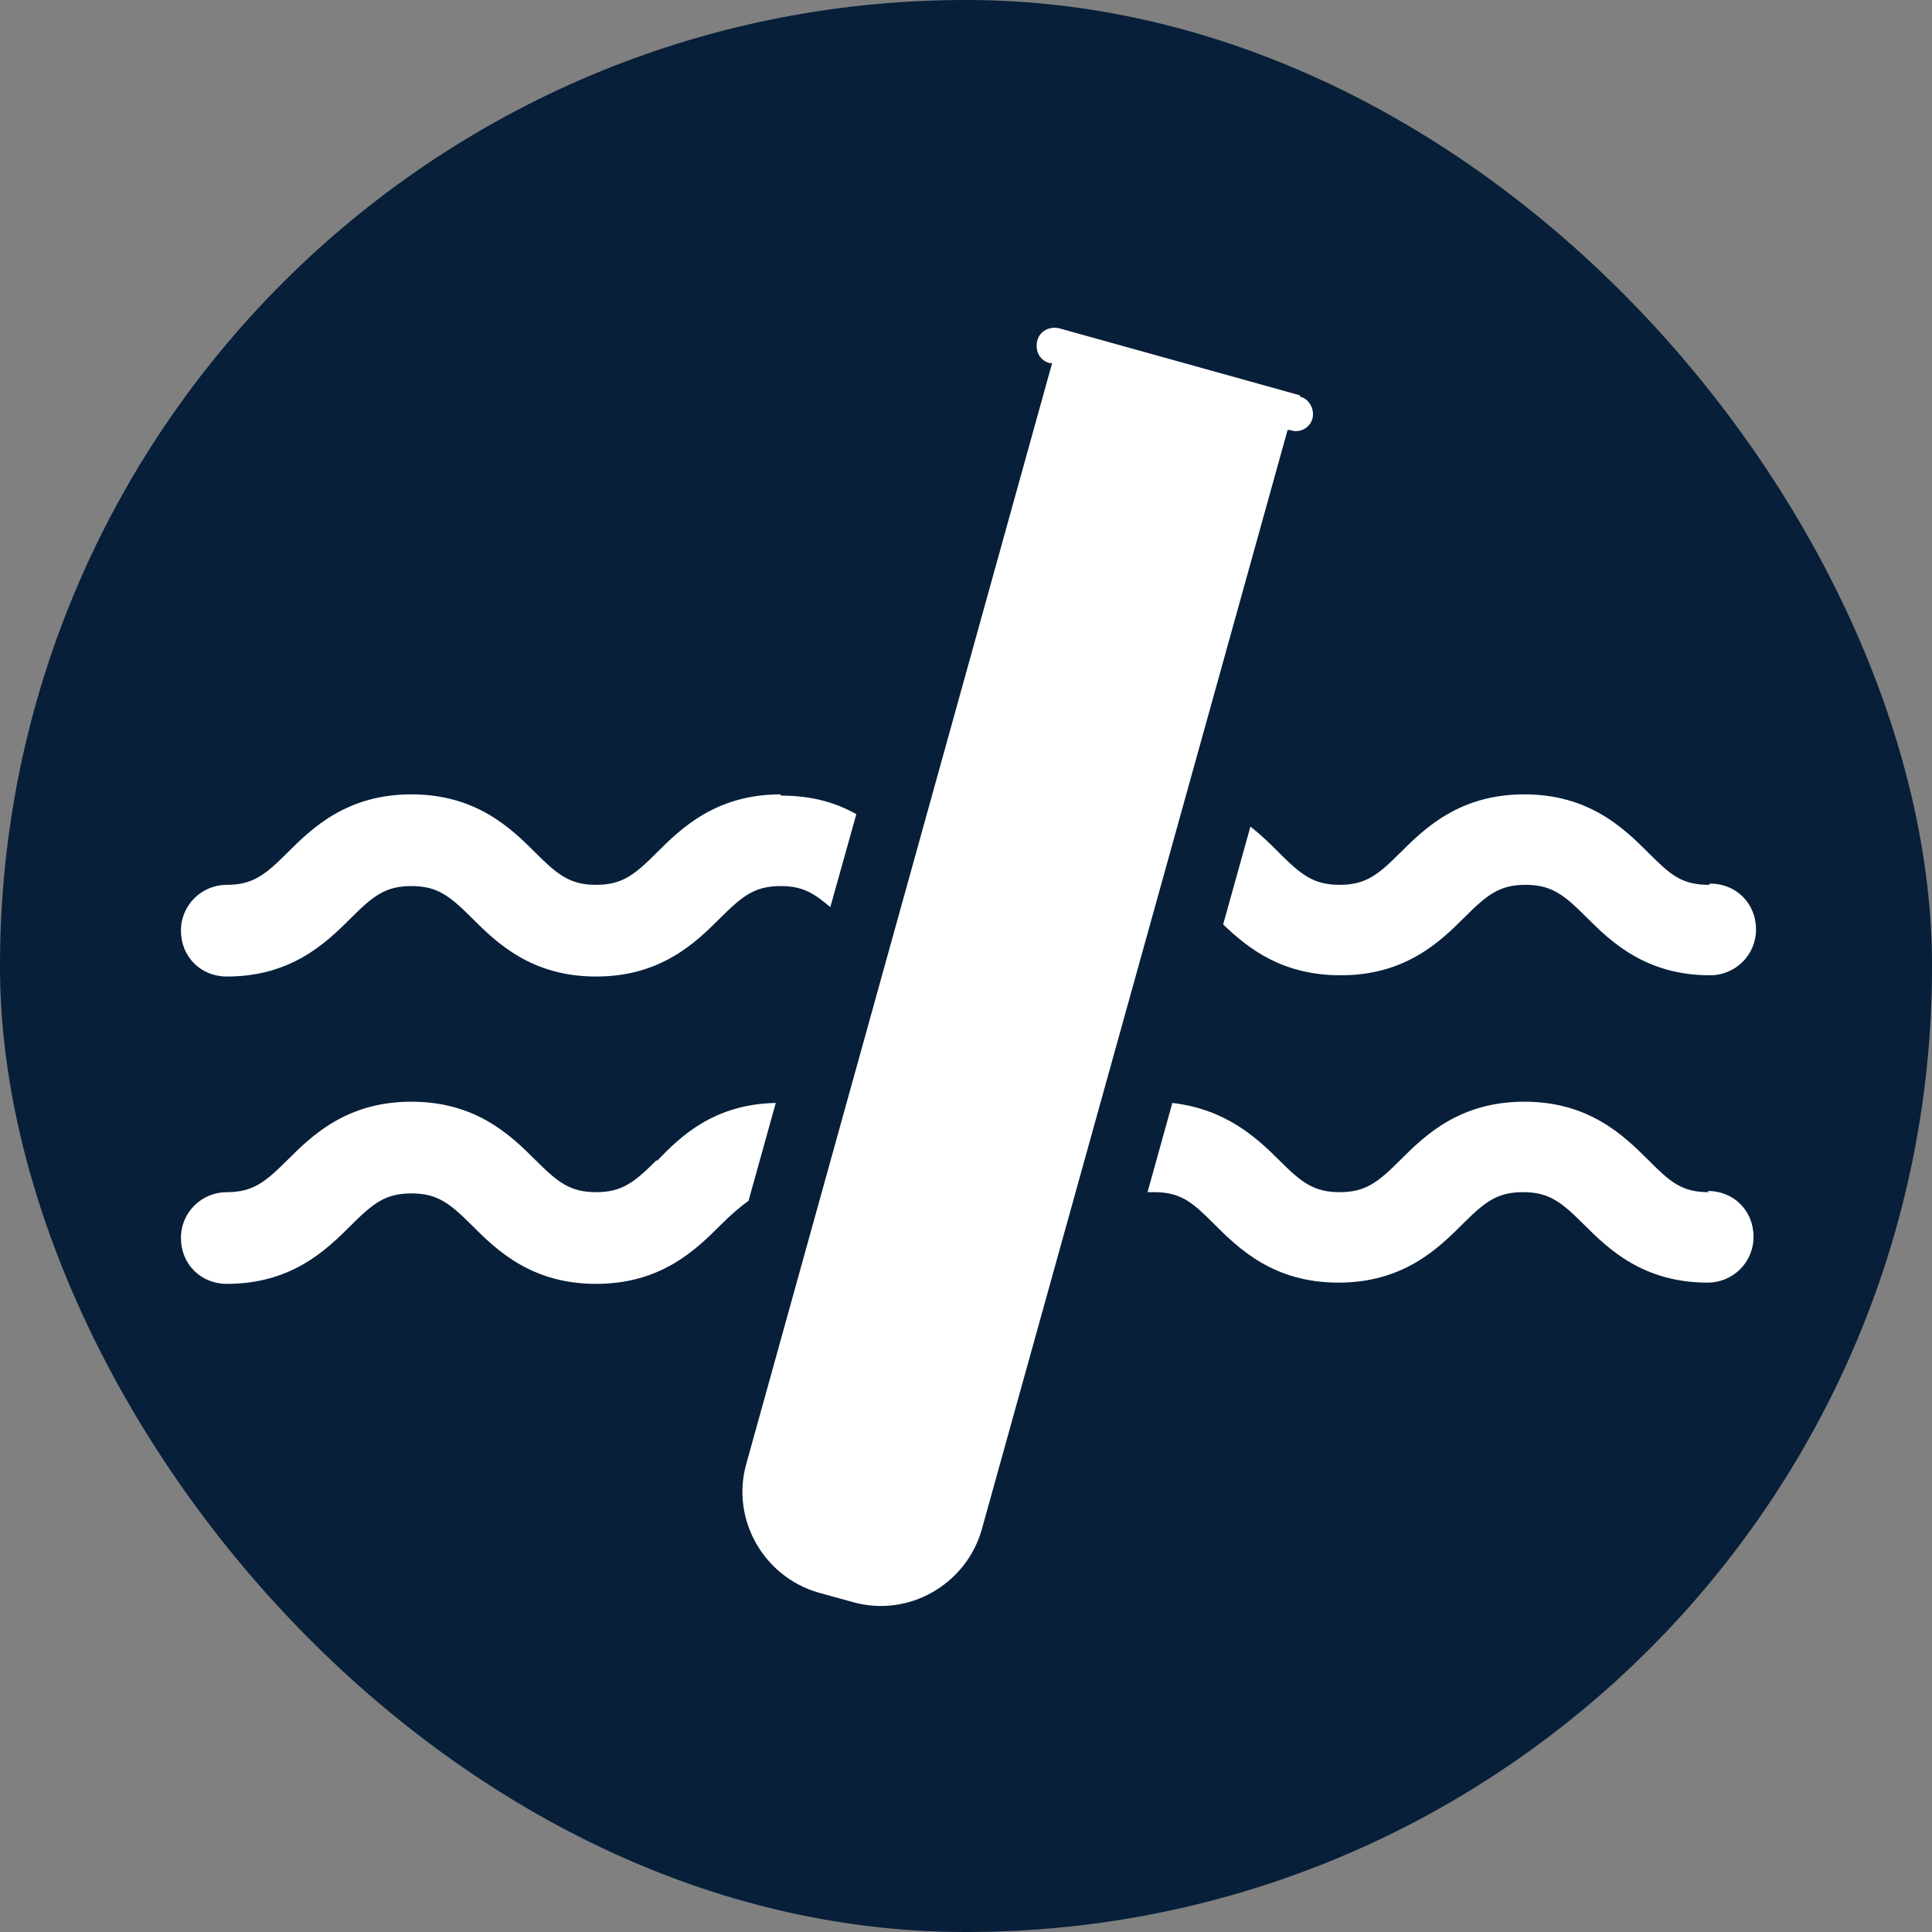 <?xml version="1.0" encoding="UTF-8"?>
<svg xmlns="http://www.w3.org/2000/svg" viewBox="0 0 15.59 15.59">
  <rect x="0" y="0" width="15.59" height="15.59" fill="#808080" stroke="none"/>
  <defs>
    <style>
      .cls-1 {
        fill: #fff;
      }

      .cls-2 {
        fill: #071f39;
      }
    </style>
  </defs>
  <g id="Cirkel">
    <rect class="cls-2" x="0" y="0" width="15.59" height="15.59" rx="7.79" ry="7.79"/>
    <path class="cls-2" d="M6.34,11.87c-.08.3.09.61.39.69l.2.06c.3.08.61-.09.69-.39l1.05-3.75-1.4.09-.92,3.31Z"/>
  </g>
  <g id="ICONS">
    <g>
      <path class="cls-1" d="M5.3,9.36c-.18.18-.28.26-.49.26s-.31-.08-.49-.26c-.2-.2-.48-.47-1-.47s-.8.27-1,.47c-.18.18-.28.26-.49.26-.2,0-.37.16-.37.37s.16.37.37.37c.52,0,.8-.27,1-.47.18-.18.28-.26.49-.26s.31.08.49.26c.2.2.48.47,1,.47s.8-.27,1-.47c.09-.09.16-.15.23-.2l.22-.79c-.5.01-.77.27-.96.47Z"/>
      <path class="cls-1" d="M13.79,9.62c-.22,0-.31-.08-.49-.26-.2-.2-.48-.47-1-.47s-.8.27-1,.47c-.18.18-.28.26-.49.26s-.31-.08-.49-.26c-.18-.18-.43-.41-.86-.46l-.2.72s.03,0,.05,0c.22,0,.31.08.49.26.2.2.48.47,1,.47s.8-.27,1-.47c.18-.18.28-.26.49-.26s.31.08.49.26c.2.2.48.47,1,.47.2,0,.37-.16.37-.37s-.16-.37-.37-.37Z"/>
    </g>
    <g>
      <path class="cls-1" d="M6.3,6.41c-.52,0-.8.27-1,.47-.18.18-.28.26-.49.26s-.31-.08-.49-.26c-.2-.2-.48-.47-1-.47s-.8.27-1,.47c-.18.18-.28.26-.49.26-.2,0-.37.16-.37.37s.16.37.37.37c.52,0,.8-.27,1-.47.18-.18.28-.26.49-.26s.31.08.49.26c.2.2.48.47,1,.47s.8-.27,1-.47c.18-.18.28-.26.49-.26.18,0,.27.06.4.17l.21-.75c-.16-.09-.35-.15-.61-.15Z"/>
      <path class="cls-1" d="M13.79,7.14c-.22,0-.31-.08-.49-.26-.2-.2-.48-.47-1-.47s-.8.27-1,.47c-.18.18-.28.26-.49.26s-.31-.08-.49-.26c-.07-.07-.14-.14-.23-.21l-.22.79c.2.19.47.41.95.41.52,0,.8-.27,1-.47.18-.18.28-.26.49-.26s.31.08.49.26c.2.2.48.47,1,.47.2,0,.37-.16.37-.37s-.16-.37-.37-.37Z"/>
    </g>
    <path class="cls-1" d="M10.49,3.19l-1.94-.54c-.08-.02-.16.02-.18.1-.02.08.02.16.1.18h.02s-2.47,8.89-2.47,8.89c-.12.44.14.9.58,1.03l.29.08c.44.12.9-.14,1.03-.58l2.47-8.88h.02c.08.03.16-.02.18-.09s-.02-.16-.1-.18Z"/>
  </g>
</svg>